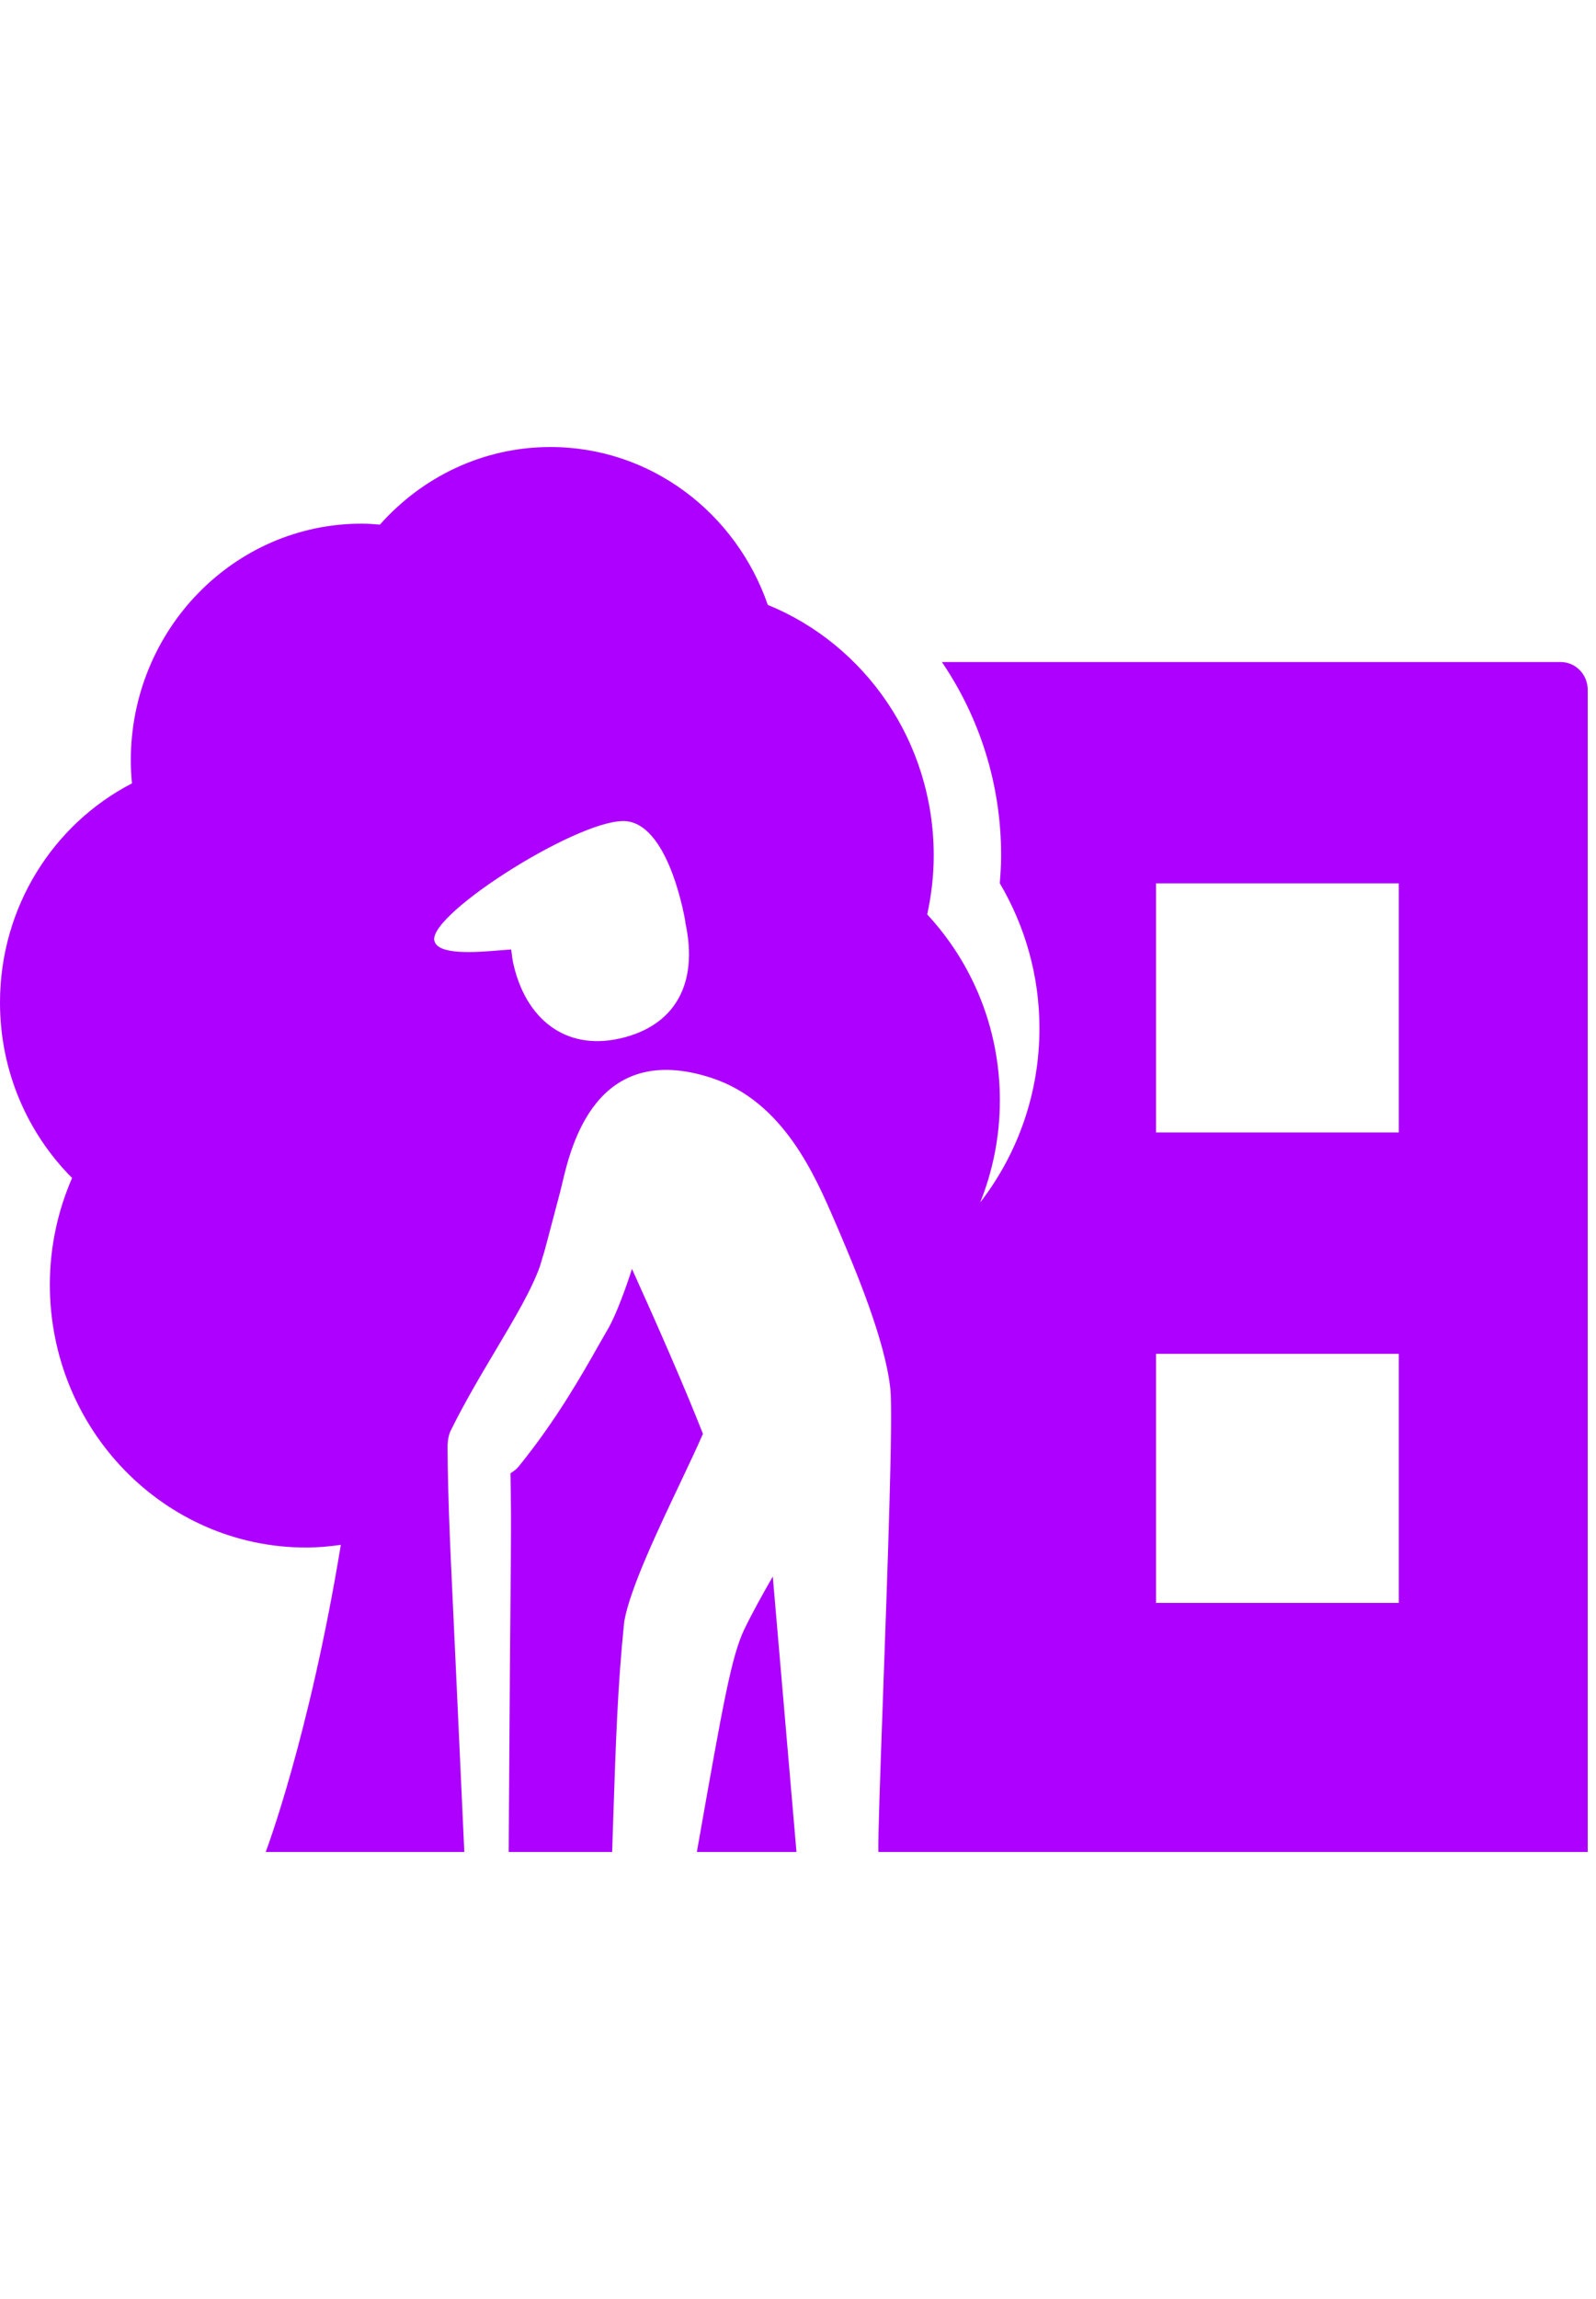 <svg focusable="false" viewBox="0 0 25 36" fill="none" xmlns="http://www.w3.org/2000/svg">
<path fill-rule="evenodd" clip-rule="evenodd" d="M14.754 10.367H24.447C24.68 10.367 24.87 10.561 24.87 10.8V29H13.759C13.752 28.789 13.789 27.752 13.833 26.523C13.903 24.583 13.99 22.162 13.947 21.753C13.867 20.981 13.386 19.852 13.14 19.272C13.125 19.237 13.11 19.203 13.097 19.172L13.086 19.147C12.764 18.398 12.267 17.243 11.139 16.877C9.332 16.291 8.944 17.947 8.805 18.539C8.794 18.586 8.784 18.626 8.776 18.658C8.554 19.497 8.54 19.555 8.523 19.612C8.513 19.642 8.503 19.673 8.459 19.824C8.331 20.189 8.068 20.632 7.773 21.128C7.537 21.525 7.28 21.956 7.057 22.408C7.011 22.501 7.01 22.651 7.01 22.651C7.01 22.651 7.011 23.075 7.033 23.711C7.047 24.12 7.07 24.615 7.095 25.142C7.109 25.436 7.123 25.739 7.137 26.043L7.273 29H4.162C4.162 29 4.842 27.213 5.339 24.191C5.161 24.216 4.981 24.233 4.796 24.233C2.579 24.233 0.781 22.39 0.781 20.116C0.781 19.521 0.907 18.957 1.129 18.446C0.433 17.748 0 16.776 0 15.699C0 14.197 0.842 12.899 2.067 12.267C2.056 12.148 2.049 12.028 2.049 11.907C2.049 9.859 3.668 8.2 5.664 8.2C5.761 8.2 5.856 8.207 5.951 8.215C6.613 7.47 7.563 7 8.622 7C10.195 7 11.53 8.033 12.027 9.472C13.549 10.093 14.626 11.614 14.626 13.396C14.626 13.713 14.589 14.021 14.524 14.319C15.228 15.077 15.662 16.1 15.662 17.229C15.662 17.796 15.552 18.335 15.354 18.829C15.934 18.079 16.282 17.133 16.282 16.102C16.282 15.27 16.052 14.495 15.661 13.831C15.672 13.687 15.682 13.543 15.682 13.396C15.682 12.269 15.338 11.226 14.754 10.367ZM8.036 15.068C8.226 15.952 8.852 16.455 9.708 16.262C10.563 16.07 10.943 15.418 10.738 14.46C10.737 14.457 10.736 14.454 10.735 14.451C10.734 14.449 10.734 14.446 10.733 14.444L10.737 14.443C10.737 14.443 10.502 12.954 9.828 12.861C9.155 12.767 6.72 14.301 6.803 14.727C6.849 14.962 7.452 14.913 7.848 14.88C7.906 14.875 7.96 14.871 8.007 14.868C8.01 14.887 8.012 14.906 8.015 14.925C8.02 14.972 8.026 15.018 8.036 15.068ZM18.108 25.1H21.911V21.2H18.108V25.1ZM18.108 17.733H21.911V13.833H18.108V17.733Z" fill="#AD00FF"/>
<path d="M9.899 19.869C9.822 20.117 9.653 20.592 9.518 20.819C9.479 20.887 9.437 20.96 9.393 21.037C9.106 21.544 8.711 22.241 8.125 22.963C8.088 23.009 8.042 23.041 7.996 23.07C7.999 23.239 8.003 23.449 8.004 23.691C8.005 24.099 8.001 24.594 7.996 25.121L7.996 25.122C7.993 25.416 7.99 25.721 7.988 26.025C7.983 26.717 7.978 27.409 7.975 27.985L7.975 27.986C7.972 28.396 7.97 28.748 7.968 29H9.589L9.598 28.71C9.648 27.21 9.674 26.414 9.778 25.391C9.868 24.879 10.3 23.97 10.652 23.228C10.793 22.93 10.922 22.659 11.011 22.452C10.715 21.699 10.283 20.717 9.899 19.869Z" fill="#AD00FF"/>
<path d="M10.93 28.919L10.916 29H12.476L12.105 24.687C11.945 24.965 11.788 25.248 11.661 25.509C11.457 25.937 11.33 26.654 10.93 28.919Z" fill="#AD00FF"/>
</svg>
